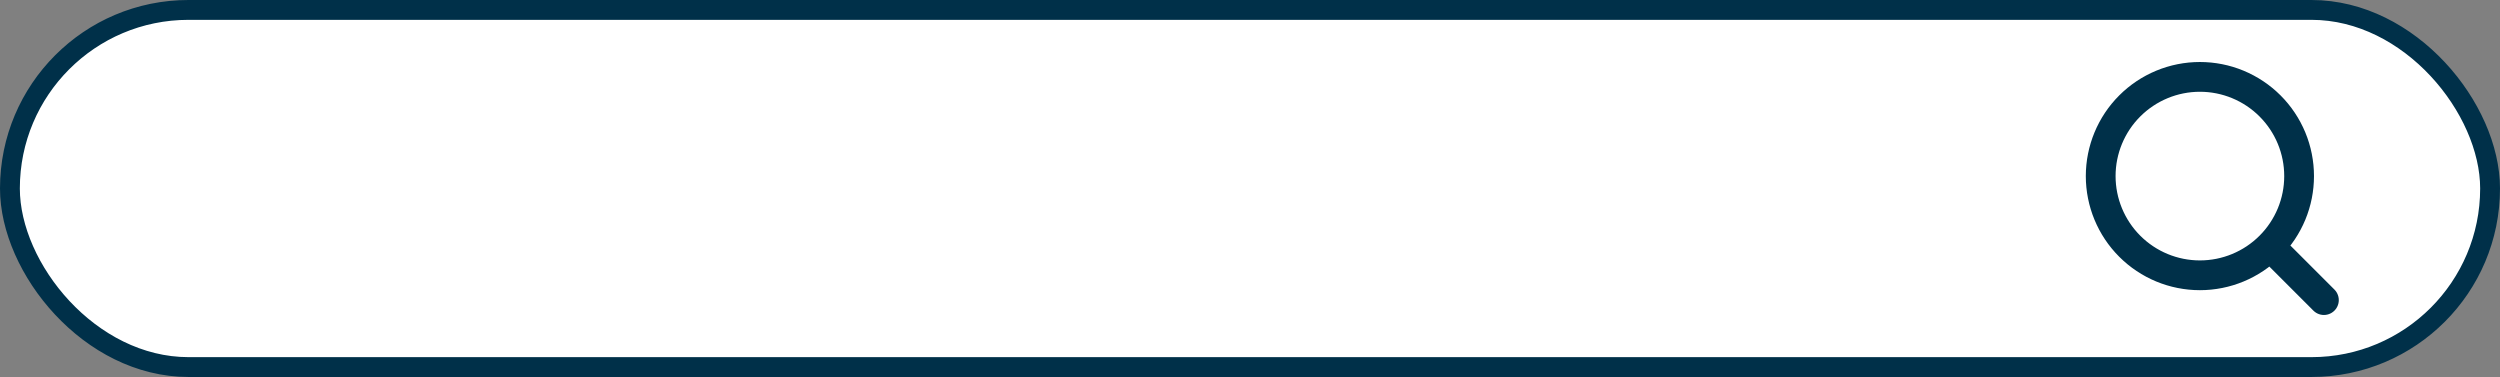 <svg width="252" height="38" viewBox="0 0 252 38" fill="none" xmlns="http://www.w3.org/2000/svg">
<rect x="0" y="0" width="252" height="38" fill="#808080" stroke="none"/>
<rect x="1" y="1" width="250" height="36" rx="18" fill="white" stroke="#003049" stroke-width="2"/>
<path d="M234.25 30.25L228.821 24.821M228.821 24.821C229.75 23.893 230.486 22.79 230.989 21.577C231.492 20.364 231.75 19.063 231.75 17.75C231.75 16.437 231.492 15.136 230.989 13.923C230.486 12.71 229.75 11.607 228.821 10.679C227.893 9.75 226.79 9.014 225.577 8.511C224.364 8.008 223.063 7.75 221.75 7.75C220.437 7.75 219.136 8.008 217.923 8.511C216.71 9.014 215.607 9.75 214.679 10.679C212.803 12.554 211.75 15.098 211.75 17.75C211.75 20.402 212.803 22.946 214.679 24.821C216.554 26.697 219.098 27.75 221.75 27.75C224.402 27.75 226.946 26.697 228.821 24.821Z" stroke="#003049" stroke-width="3" stroke-linecap="round" stroke-linejoin="round"/>
</svg>
